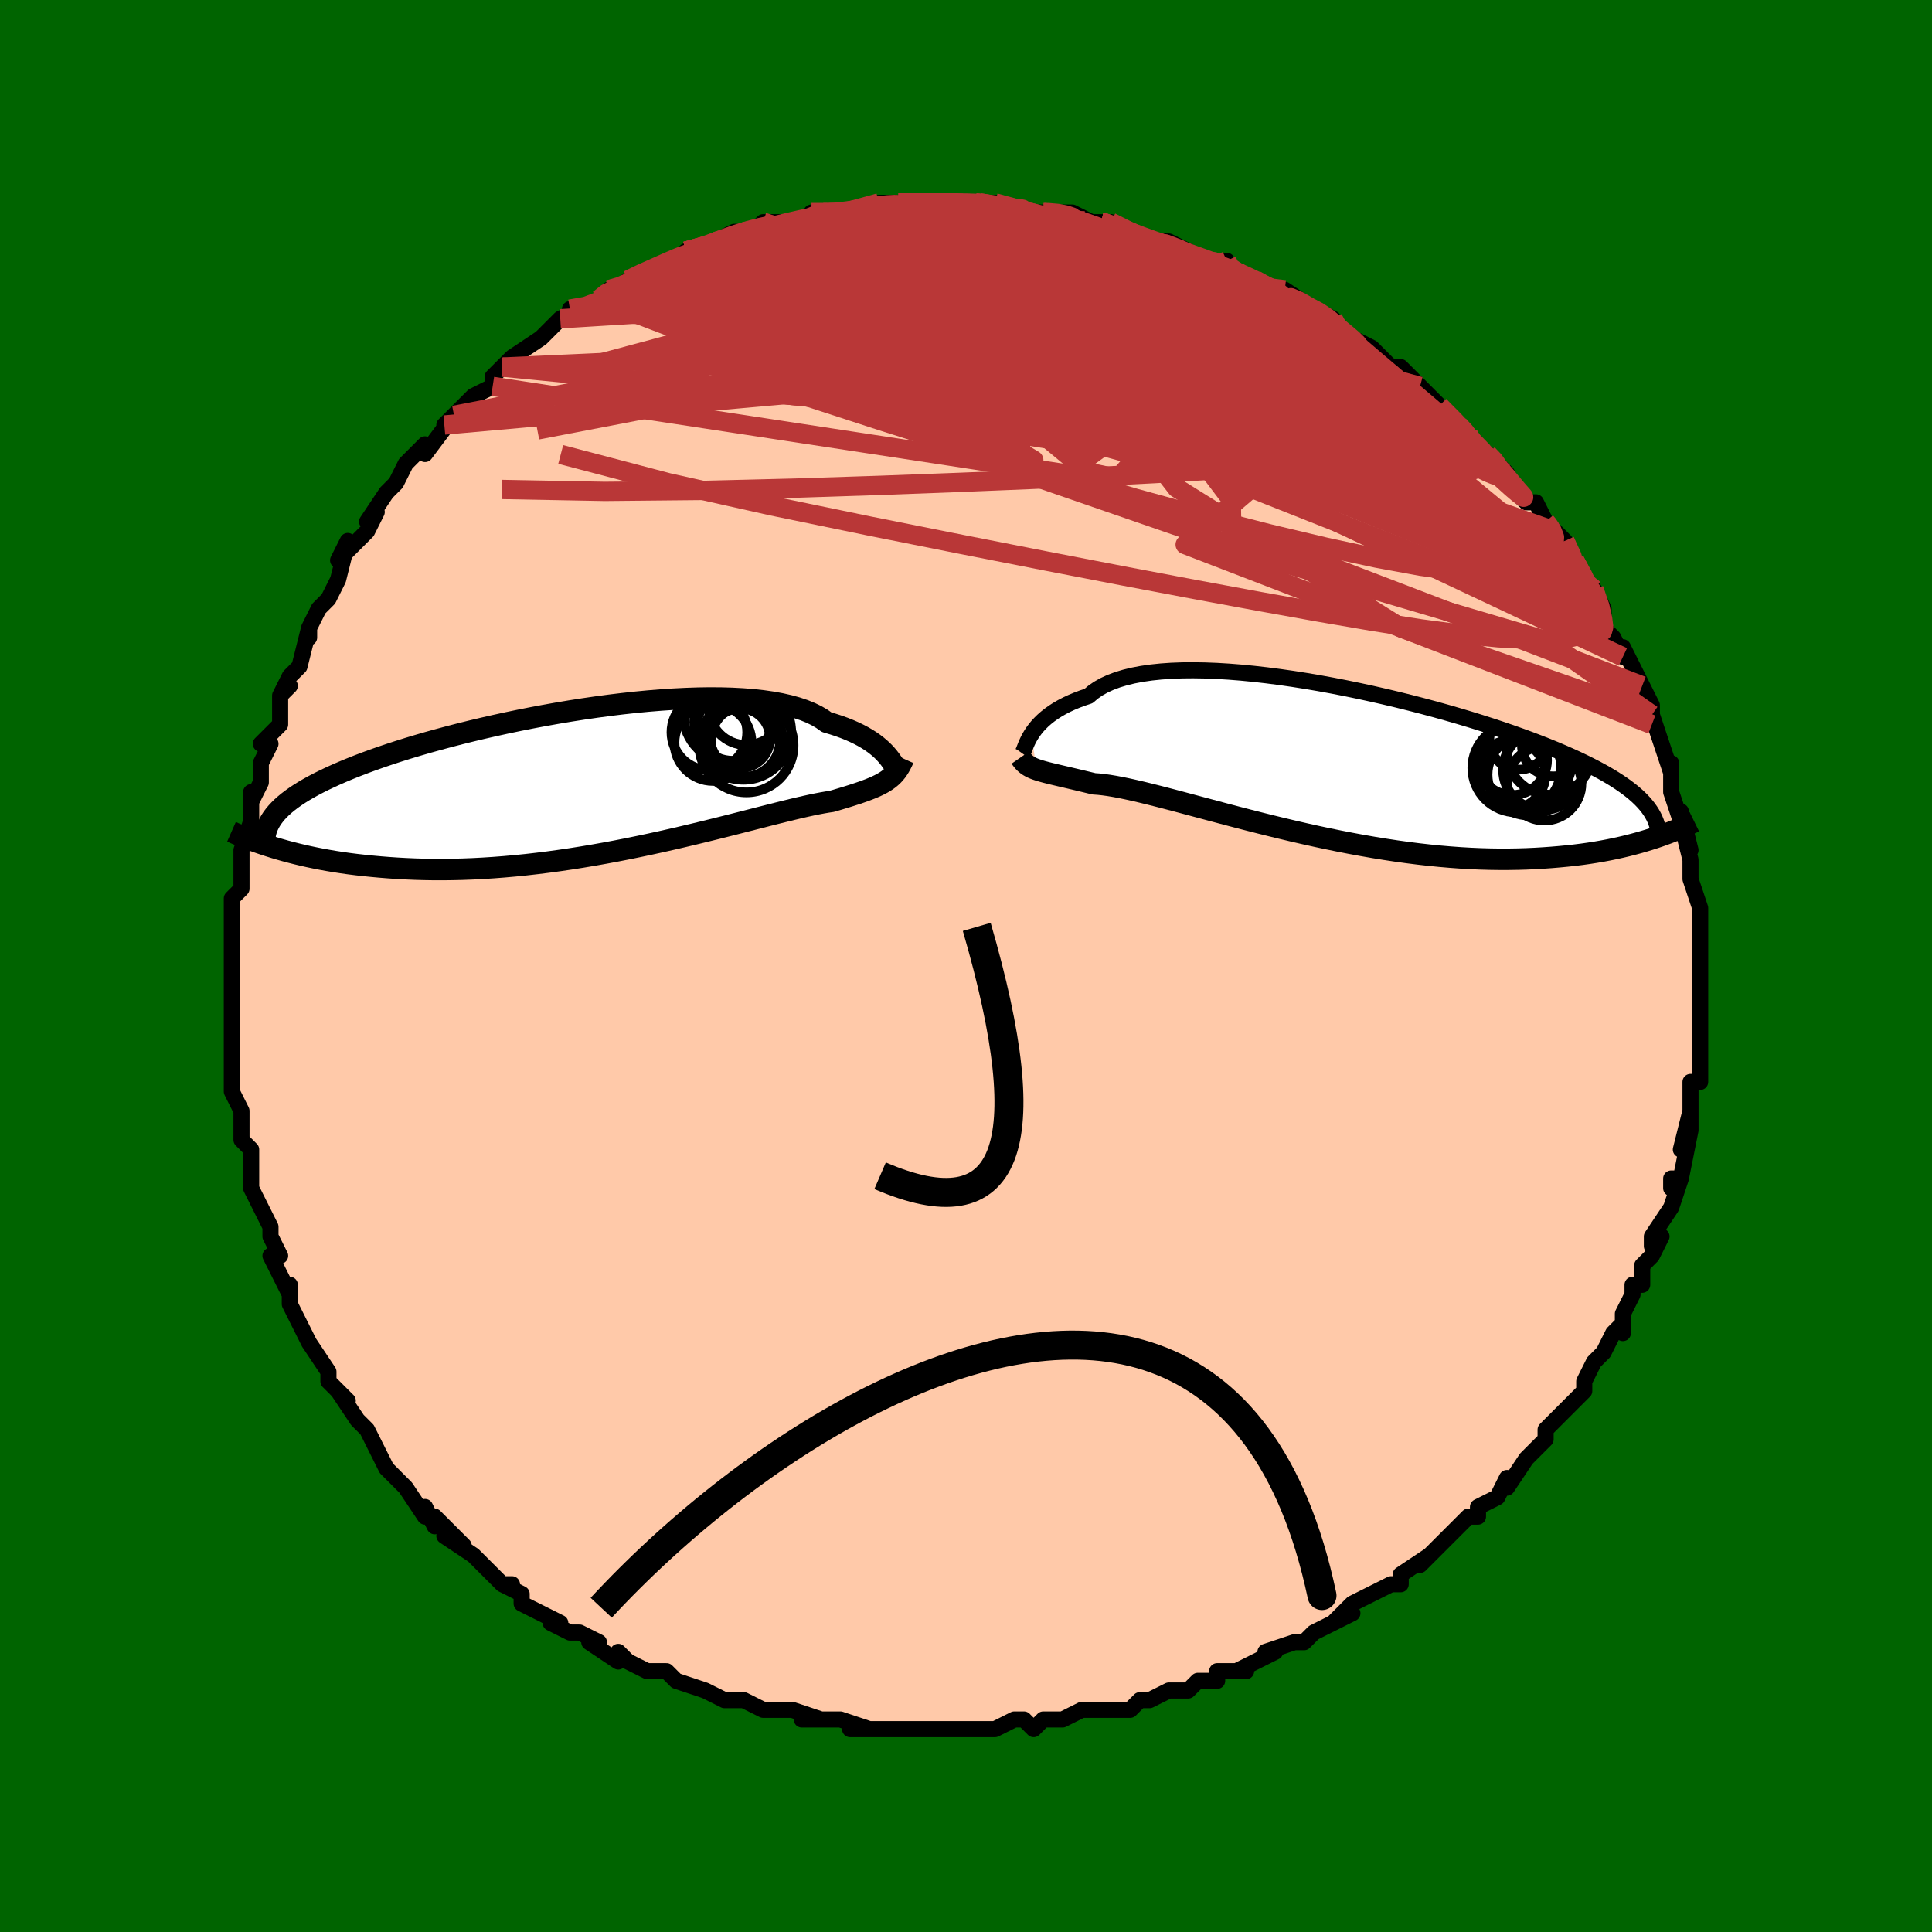 <svg viewBox="-100 -100 200 200" xmlns="http://www.w3.org/2000/svg" width="400" height="400" id="face-svg"><defs><clipPath id="leftEyeClipPath"><polyline points="30.349,-2.715,30.143,-2.939,29.912,-3.17,29.653,-3.406,29.367,-3.645,29.052,-3.886,28.706,-4.127,28.33,-4.366,27.923,-4.603,27.484,-4.835,27.013,-5.062,26.509,-5.283,25.973,-5.497,25.404,-5.702,24.802,-5.898,24.169,-6.085,23.678,-6.432,23.125,-6.756,22.508,-7.055,21.83,-7.33,21.09,-7.578,20.29,-7.799,19.433,-7.993,18.52,-8.159,17.554,-8.298,16.537,-8.41,15.474,-8.495,14.367,-8.553,13.219,-8.586,12.034,-8.593,10.816,-8.575,9.568,-8.533,8.295,-8.469,6.999,-8.382,5.685,-8.274,4.357,-8.147,3.018,-8,1.672,-7.836,0.323,-7.655,-1.026,-7.459,-2.371,-7.248,-3.708,-7.024,-5.035,-6.788,-6.348,-6.541,-7.645,-6.284,-8.922,-6.018,-10.177,-5.744,-11.407,-5.464,-12.611,-5.178,-13.786,-4.887,-14.93,-4.591,-16.042,-4.293,-17.121,-3.993,-18.164,-3.69,-19.171,-3.387,-20.141,-3.083,-21.074,-2.779,-21.97,-2.476,-22.828,-2.174,-23.648,-1.873,-24.431,-1.573,-25.178,-1.276,-25.889,-0.98,-26.566,-0.687,-27.209,-0.395,-27.82,-0.106,-28.4,0.182,-28.949,0.469,-29.465,0.755,-29.951,1.039,-30.405,1.321,-30.83,1.603,-31.224,1.883,-31.59,2.162,-31.927,2.44,-32.235,2.716,-32.517,2.992,-32.772,3.266,-33,3.54,-33.204,3.813,-32.989,6.912,-32.449,7.072,-31.892,7.229,-31.315,7.383,-30.72,7.534,-30.105,7.681,-29.471,7.824,-28.818,7.961,-28.145,8.094,-27.453,8.22,-26.741,8.34,-26.009,8.453,-25.258,8.559,-24.487,8.656,-23.696,8.745,-22.884,8.827,-22.05,8.903,-21.194,8.971,-20.315,9.031,-19.413,9.081,-18.488,9.121,-17.54,9.149,-16.57,9.165,-15.579,9.167,-14.566,9.156,-13.533,9.131,-12.48,9.091,-11.409,9.036,-10.32,8.966,-9.215,8.881,-8.095,8.781,-6.962,8.666,-5.818,8.535,-4.663,8.391,-3.5,8.232,-2.33,8.059,-1.157,7.874,0.02,7.676,1.196,7.467,2.371,7.248,3.541,7.019,4.705,6.782,5.86,6.538,7.005,6.287,8.136,6.032,9.251,5.774,10.348,5.514,11.425,5.253,12.478,4.994,13.507,4.737,14.509,4.484,15.481,4.236,16.422,3.996,17.329,3.763,18.201,3.541,19.037,3.33,19.833,3.132,20.59,2.947,21.305,2.777,21.979,2.623,22.609,2.485,23.195,2.365,23.738,2.262,24.237,2.176,24.692,2.109,25.231,1.951,25.747,1.797,26.239,1.647,26.708,1.5,27.154,1.356,27.577,1.214,27.977,1.075,28.355,0.936,28.71,0.798,29.045,0.659,29.358,0.519,29.652,0.377,29.926,0.231,30.182,0.081,30.42,-0.075"></polyline></clipPath><clipPath id="rightEyeClipPath"><polyline points="-31.015,-2.872,-30.829,-3.153,-30.618,-3.439,-30.38,-3.729,-30.113,-4.019,-29.818,-4.31,-29.492,-4.597,-29.134,-4.881,-28.745,-5.16,-28.323,-5.432,-27.867,-5.695,-27.379,-5.95,-26.857,-6.194,-26.301,-6.426,-25.711,-6.647,-25.088,-6.854,-24.623,-7.251,-24.093,-7.618,-23.496,-7.955,-22.835,-8.26,-22.109,-8.532,-21.321,-8.771,-20.473,-8.977,-19.566,-9.149,-18.604,-9.288,-17.588,-9.394,-16.524,-9.468,-15.412,-9.51,-14.258,-9.521,-13.065,-9.502,-11.836,-9.455,-10.576,-9.379,-9.288,-9.277,-7.977,-9.149,-6.646,-8.997,-5.299,-8.823,-3.94,-8.628,-2.573,-8.412,-1.202,-8.179,0.169,-7.928,1.537,-7.662,2.899,-7.381,4.25,-7.088,5.587,-6.784,6.908,-6.47,8.21,-6.147,9.49,-5.816,10.745,-5.48,11.973,-5.138,13.172,-4.792,14.34,-4.444,15.474,-4.093,16.575,-3.741,17.64,-3.388,18.669,-3.036,19.66,-2.685,20.613,-2.336,21.528,-1.988,22.404,-1.643,23.243,-1.301,24.043,-0.961,24.807,-0.625,25.534,-0.292,26.226,0.038,26.885,0.366,27.511,0.69,28.105,1.012,28.667,1.332,29.197,1.65,29.695,1.966,30.163,2.279,30.599,2.591,31.005,2.9,31.382,3.208,31.73,3.514,32.049,3.819,32.341,4.122,32.606,4.424,32.845,4.725,33.058,5.025,33.409,7.866,32.895,8.03,32.363,8.191,31.812,8.349,31.242,8.503,30.653,8.653,30.045,8.797,29.416,8.936,28.768,9.069,28.1,9.195,27.411,9.314,26.703,9.425,25.974,9.528,25.224,9.621,24.454,9.705,23.663,9.781,22.848,9.85,22.011,9.91,21.15,9.961,20.265,10.001,19.357,10.029,18.424,10.044,17.467,10.046,16.488,10.032,15.485,10.004,14.46,9.959,13.414,9.899,12.348,9.821,11.262,9.728,10.157,9.617,9.036,9.49,7.9,9.346,6.749,9.186,5.587,9.01,4.414,8.819,3.232,8.613,2.044,8.393,0.852,8.161,-0.343,7.917,-1.537,7.662,-2.729,7.397,-3.917,7.124,-5.097,6.844,-6.268,6.559,-7.427,6.27,-8.571,5.979,-9.698,5.687,-10.805,5.396,-11.891,5.108,-12.951,4.825,-13.985,4.548,-14.99,4.279,-15.963,4.02,-16.902,3.773,-17.806,3.539,-18.671,3.321,-19.498,3.118,-20.283,2.934,-21.026,2.769,-21.725,2.624,-22.38,2.501,-22.989,2.4,-23.552,2.322,-24.07,2.266,-24.541,2.234,-25.101,2.097,-25.636,1.968,-26.147,1.845,-26.633,1.73,-27.095,1.621,-27.533,1.519,-27.947,1.422,-28.338,1.33,-28.705,1.243,-29.05,1.16,-29.372,1.079,-29.673,1,-29.954,0.922,-30.215,0.844,-30.457,0.764"></polyline></clipPath><filter id="fuzzy"><feTurbulence id="turbulence" baseFrequency="0.05" numOctaves="3" type="noise" result="noise"></feTurbulence><feDisplacementMap in="SourceGraphic" in2="noise" scale="2"></feDisplacementMap></filter><linearGradient id="rainbowGradient" x1="0%" y1="0%" x2="100%" y2="0%"><stop offset="0%" style="stop-color: rgb(220, 208, 186);  stop-opacity: 1"></stop><stop offset="50%" style="stop-color: rgb(255, 105, 180);  stop-opacity: 1"></stop><stop offset="100%" style="stop-color: rgb(0, 0, 0);  stop-opacity: 1"></stop></linearGradient></defs><title>That&#39;s an ugly face</title><desc>CREATED BY XUAN TANG, MORE INFO AT TXSTC55.GITHUB.IO</desc><rect x="-100" y="-100" width="100%" height="100%" opacity="1" fill="rgb(0, 100, 0)"></rect><polyline id="faceContour" points="76,0,76,1,76,1,76,3,76,5,76,5,76,8,76,8,76,10,76,10,76,12,75,12,75,15,75,17,75,15,74,19,75,17,74,22,73,22,73,23,74,22,73,25,73,25,71,28,71,29,72,28,71,30,70,31,70,33,69,33,69,34,68,36,68,38,68,37,67,38,66,40,65,41,64,43,64,43,64,44,62,46,62,46,61,47,60,48,60,49,59,50,58,51,58,51,56,54,56,53,55,55,53,56,53,57,52,57,52,57,50,59,50,59,50,59,47,62,48,61,45,63,45,64,44,64,44,64,42,65,40,66,38,68,40,67,38,68,36,69,36,69,35,70,34,70,31,71,32,71,30,72,28,73,29,73,26,73,26,74,24,74,24,74,23,75,21,75,19,76,18,76,17,77,15,77,14,77,13,77,12,77,10,78,10,78,8,78,7,79,6,78,5,78,3,79,2,79,2,79,0,79,-3,79,-3,79,-4,79,-5,79,-6,79,-8,79,-8,79,-8,79,-12,79,-10,79,-13,78,-17,78,-15,78,-18,77,-18,77,-20,77,-20,77,-21,77,-23,76,-25,76,-25,76,-27,75,-27,75,-30,74,-30,74,-31,73,-33,73,-33,73,-35,72,-36,71,-36,72,-39,70,-38,70,-40,69,-41,69,-43,68,-42,68,-42,68,-46,66,-46,65,-48,64,-47,64,-48,64,-50,62,-50,62,-51,61,-54,59,-52,60,-55,57,-55,58,-56,56,-56,57,-58,54,-59,53,-60,52,-60,52,-60,52,-61,50,-62,48,-63,47,-63,47,-63,47,-65,44,-64,45,-65,44,-66,43,-66,42,-68,39,-69,37,-69,37,-70,35,-70,34,-70,33,-70,34,-72,30,-71,30,-71,30,-72,28,-72,27,-73,25,-73,25,-74,23,-74,22,-74,21,-74,19,-74,19,-75,18,-75,17,-75,15,-76,13,-76,10,-76,9,-76,9,-76,7,-76,6,-76,6,-76,6,-76,4,-76,1,-76,-1,-76,0,-76,-4,-76,-5,-76,-5,-76,-6,-76,-7,-75,-8,-75,-12,-75,-11,-75,-12,-74,-15,-74,-15,-74,-18,-74,-17,-73,-19,-73,-21,-72,-23,-73,-23,-71,-25,-71,-27,-71,-28,-70,-29,-71,-28,-70,-30,-69,-31,-69,-31,-68,-35,-68,-34,-68,-35,-67,-37,-66,-38,-65,-40,-65,-40,-64,-44,-65,-42,-62,-45,-62,-45,-61,-47,-62,-46,-60,-49,-59,-50,-59,-50,-59,-50,-58,-52,-57,-53,-56,-54,-56,-53,-53,-57,-54,-56,-53,-57,-52,-58,-51,-59,-49,-60,-49,-61,-48,-62,-47,-63,-47,-63,-44,-65,-44,-65,-43,-66,-42,-67,-40,-68,-41,-68,-39,-68,-38,-69,-38,-69,-37,-70,-37,-70,-36,-70,-35,-71,-33,-72,-33,-72,-30,-73,-29,-74,-29,-74,-25,-75,-26,-75,-26,-75,-24,-76,-23,-76,-22,-76,-21,-77,-19,-77,-19,-77,-17,-77,-15,-78,-16,-78,-14,-78,-12,-78,-13,-78,-12,-78,-8,-79,-9,-79,-8,-79,-7,-79,-4,-79,-4,-79,-4,-79,-1,-79,1,-79,2,-79,1,-79,2,-79,3,-79,7,-78,6,-78,8,-78,8,-78,10,-78,11,-78,13,-77,14,-77,14,-77,15,-77,17,-76,19,-75,19,-75,21,-75,23,-74,22,-74,24,-73,25,-73,26,-73,27,-73,27,-72,28,-72,30,-71,32,-70,33,-69,33,-70,36,-68,34,-69,38,-67,38,-67,37,-67,40,-65,40,-65,42,-64,43,-63,44,-62,45,-62,45,-62,47,-60,47,-60,49,-58,49,-58,51,-56,52,-55,52,-55,52,-54,54,-53,55,-52,55,-52,56,-51,57,-49,57,-49,58,-48,59,-48,60,-46,60,-46,61,-45,62,-44,63,-42,64,-40,63,-42,64,-40,65,-39,66,-37,66,-35,67,-34,68,-32,68,-33,69,-31,70,-29,70,-29,71,-27,71,-26,71,-25,71,-26,72,-23,72,-23,73,-20,73,-21,73,-19,73,-18,74,-15,74,-16,75,-12,74,-15,75,-11,75,-10,75,-10,75,-9,75,-9,76,-6,76,-5,76,-4,76,-2,76,-1,76,0,76,1" fill="#ffc9a9" stroke="black" stroke-width="1.667" stroke-linejoin="round" filter="url(#fuzzy)"></polyline><g transform="translate(37.776 -21.093)"><polyline id="rightCountour" points="-31.015,-2.872,-30.829,-3.153,-30.618,-3.439,-30.38,-3.729,-30.113,-4.019,-29.818,-4.31,-29.492,-4.597,-29.134,-4.881,-28.745,-5.16,-28.323,-5.432,-27.867,-5.695,-27.379,-5.95,-26.857,-6.194,-26.301,-6.426,-25.711,-6.647,-25.088,-6.854,-24.623,-7.251,-24.093,-7.618,-23.496,-7.955,-22.835,-8.26,-22.109,-8.532,-21.321,-8.771,-20.473,-8.977,-19.566,-9.149,-18.604,-9.288,-17.588,-9.394,-16.524,-9.468,-15.412,-9.51,-14.258,-9.521,-13.065,-9.502,-11.836,-9.455,-10.576,-9.379,-9.288,-9.277,-7.977,-9.149,-6.646,-8.997,-5.299,-8.823,-3.94,-8.628,-2.573,-8.412,-1.202,-8.179,0.169,-7.928,1.537,-7.662,2.899,-7.381,4.25,-7.088,5.587,-6.784,6.908,-6.47,8.21,-6.147,9.49,-5.816,10.745,-5.48,11.973,-5.138,13.172,-4.792,14.34,-4.444,15.474,-4.093,16.575,-3.741,17.64,-3.388,18.669,-3.036,19.66,-2.685,20.613,-2.336,21.528,-1.988,22.404,-1.643,23.243,-1.301,24.043,-0.961,24.807,-0.625,25.534,-0.292,26.226,0.038,26.885,0.366,27.511,0.69,28.105,1.012,28.667,1.332,29.197,1.65,29.695,1.966,30.163,2.279,30.599,2.591,31.005,2.9,31.382,3.208,31.73,3.514,32.049,3.819,32.341,4.122,32.606,4.424,32.845,4.725,33.058,5.025,33.409,7.866,32.895,8.03,32.363,8.191,31.812,8.349,31.242,8.503,30.653,8.653,30.045,8.797,29.416,8.936,28.768,9.069,28.1,9.195,27.411,9.314,26.703,9.425,25.974,9.528,25.224,9.621,24.454,9.705,23.663,9.781,22.848,9.85,22.011,9.91,21.15,9.961,20.265,10.001,19.357,10.029,18.424,10.044,17.467,10.046,16.488,10.032,15.485,10.004,14.46,9.959,13.414,9.899,12.348,9.821,11.262,9.728,10.157,9.617,9.036,9.49,7.9,9.346,6.749,9.186,5.587,9.01,4.414,8.819,3.232,8.613,2.044,8.393,0.852,8.161,-0.343,7.917,-1.537,7.662,-2.729,7.397,-3.917,7.124,-5.097,6.844,-6.268,6.559,-7.427,6.27,-8.571,5.979,-9.698,5.687,-10.805,5.396,-11.891,5.108,-12.951,4.825,-13.985,4.548,-14.99,4.279,-15.963,4.02,-16.902,3.773,-17.806,3.539,-18.671,3.321,-19.498,3.118,-20.283,2.934,-21.026,2.769,-21.725,2.624,-22.38,2.501,-22.989,2.4,-23.552,2.322,-24.07,2.266,-24.541,2.234,-25.101,2.097,-25.636,1.968,-26.147,1.845,-26.633,1.73,-27.095,1.621,-27.533,1.519,-27.947,1.422,-28.338,1.33,-28.705,1.243,-29.05,1.16,-29.372,1.079,-29.673,1,-29.954,0.922,-30.215,0.844,-30.457,0.764" fill="white" stroke="white" stroke-width="0" stroke-linejoin="round" filter="url(#fuzzy)"></polyline></g><g transform="translate(-38.591 -19.151)"><polyline id="leftCountour" points="30.349,-2.715,30.143,-2.939,29.912,-3.17,29.653,-3.406,29.367,-3.645,29.052,-3.886,28.706,-4.127,28.33,-4.366,27.923,-4.603,27.484,-4.835,27.013,-5.062,26.509,-5.283,25.973,-5.497,25.404,-5.702,24.802,-5.898,24.169,-6.085,23.678,-6.432,23.125,-6.756,22.508,-7.055,21.83,-7.33,21.09,-7.578,20.29,-7.799,19.433,-7.993,18.52,-8.159,17.554,-8.298,16.537,-8.41,15.474,-8.495,14.367,-8.553,13.219,-8.586,12.034,-8.593,10.816,-8.575,9.568,-8.533,8.295,-8.469,6.999,-8.382,5.685,-8.274,4.357,-8.147,3.018,-8,1.672,-7.836,0.323,-7.655,-1.026,-7.459,-2.371,-7.248,-3.708,-7.024,-5.035,-6.788,-6.348,-6.541,-7.645,-6.284,-8.922,-6.018,-10.177,-5.744,-11.407,-5.464,-12.611,-5.178,-13.786,-4.887,-14.93,-4.591,-16.042,-4.293,-17.121,-3.993,-18.164,-3.69,-19.171,-3.387,-20.141,-3.083,-21.074,-2.779,-21.97,-2.476,-22.828,-2.174,-23.648,-1.873,-24.431,-1.573,-25.178,-1.276,-25.889,-0.98,-26.566,-0.687,-27.209,-0.395,-27.82,-0.106,-28.4,0.182,-28.949,0.469,-29.465,0.755,-29.951,1.039,-30.405,1.321,-30.83,1.603,-31.224,1.883,-31.59,2.162,-31.927,2.44,-32.235,2.716,-32.517,2.992,-32.772,3.266,-33,3.54,-33.204,3.813,-32.989,6.912,-32.449,7.072,-31.892,7.229,-31.315,7.383,-30.72,7.534,-30.105,7.681,-29.471,7.824,-28.818,7.961,-28.145,8.094,-27.453,8.22,-26.741,8.34,-26.009,8.453,-25.258,8.559,-24.487,8.656,-23.696,8.745,-22.884,8.827,-22.05,8.903,-21.194,8.971,-20.315,9.031,-19.413,9.081,-18.488,9.121,-17.54,9.149,-16.57,9.165,-15.579,9.167,-14.566,9.156,-13.533,9.131,-12.48,9.091,-11.409,9.036,-10.32,8.966,-9.215,8.881,-8.095,8.781,-6.962,8.666,-5.818,8.535,-4.663,8.391,-3.5,8.232,-2.33,8.059,-1.157,7.874,0.02,7.676,1.196,7.467,2.371,7.248,3.541,7.019,4.705,6.782,5.86,6.538,7.005,6.287,8.136,6.032,9.251,5.774,10.348,5.514,11.425,5.253,12.478,4.994,13.507,4.737,14.509,4.484,15.481,4.236,16.422,3.996,17.329,3.763,18.201,3.541,19.037,3.33,19.833,3.132,20.59,2.947,21.305,2.777,21.979,2.623,22.609,2.485,23.195,2.365,23.738,2.262,24.237,2.176,24.692,2.109,25.231,1.951,25.747,1.797,26.239,1.647,26.708,1.5,27.154,1.356,27.577,1.214,27.977,1.075,28.355,0.936,28.71,0.798,29.045,0.659,29.358,0.519,29.652,0.377,29.926,0.231,30.182,0.081,30.42,-0.075" fill="white" stroke="white" stroke-width="0" stroke-linejoin="round" filter="url(#fuzzy)"></polyline></g><g transform="translate(37.776 -21.093)"><polyline id="rightUpper" points="-31.953,-0.921,-31.895,-1.002,-31.838,-1.117,-31.777,-1.263,-31.709,-1.435,-31.633,-1.632,-31.544,-1.85,-31.44,-2.085,-31.319,-2.336,-31.178,-2.599,-31.015,-2.872,-30.829,-3.153,-30.618,-3.439,-30.38,-3.729,-30.113,-4.019,-29.818,-4.31,-29.492,-4.597,-29.134,-4.881,-28.745,-5.16,-28.323,-5.432,-27.867,-5.695,-27.379,-5.95,-26.857,-6.194,-26.301,-6.426,-25.711,-6.647,-25.088,-6.854,-24.623,-7.251,-24.093,-7.618,-23.496,-7.955,-22.835,-8.26,-22.109,-8.532,-21.321,-8.771,-20.473,-8.977,-19.566,-9.149,-18.604,-9.288,-17.588,-9.394,-16.524,-9.468,-15.412,-9.51,-14.258,-9.521,-13.065,-9.502,-11.836,-9.455,-10.576,-9.379,-9.288,-9.277,-7.977,-9.149,-6.646,-8.997,-5.299,-8.823,-3.94,-8.628,-2.573,-8.412,-1.202,-8.179,0.169,-7.928,1.537,-7.662,2.899,-7.381,4.25,-7.088,5.587,-6.784,6.908,-6.47,8.21,-6.147,9.49,-5.816,10.745,-5.48,11.973,-5.138,13.172,-4.792,14.34,-4.444,15.474,-4.093,16.575,-3.741,17.64,-3.388,18.669,-3.036,19.66,-2.685,20.613,-2.336,21.528,-1.988,22.404,-1.643,23.243,-1.301,24.043,-0.961,24.807,-0.625,25.534,-0.292,26.226,0.038,26.885,0.366,27.511,0.69,28.105,1.012,28.667,1.332,29.197,1.65,29.695,1.966,30.163,2.279,30.599,2.591,31.005,2.9,31.382,3.208,31.73,3.514,32.049,3.819,32.341,4.122,32.606,4.424,32.845,4.725,33.058,5.025,33.246,5.324,33.41,5.623,33.551,5.92,33.669,6.218,33.765,6.515,33.84,6.812,33.895,7.108,33.93,7.404,33.945,7.701,33.942,7.997" fill="none" stroke="black" stroke-width="1.667" stroke-linejoin="round" filter="url(#fuzzy)"></polyline><polyline id="rightLower" points="-32.142,-0.486,-32.009,-0.294,-31.873,-0.124,-31.733,0.029,-31.585,0.165,-31.429,0.288,-31.262,0.399,-31.082,0.5,-30.89,0.594,-30.682,0.681,-30.457,0.764,-30.215,0.844,-29.954,0.922,-29.673,1,-29.372,1.079,-29.05,1.16,-28.705,1.243,-28.338,1.33,-27.947,1.422,-27.533,1.519,-27.095,1.621,-26.633,1.73,-26.147,1.845,-25.636,1.968,-25.101,2.097,-24.541,2.234,-24.07,2.266,-23.552,2.322,-22.989,2.4,-22.38,2.501,-21.725,2.624,-21.026,2.769,-20.283,2.934,-19.498,3.118,-18.671,3.321,-17.806,3.539,-16.902,3.773,-15.963,4.02,-14.99,4.279,-13.985,4.548,-12.951,4.825,-11.891,5.108,-10.805,5.396,-9.698,5.687,-8.571,5.979,-7.427,6.27,-6.268,6.559,-5.097,6.844,-3.917,7.124,-2.729,7.397,-1.537,7.662,-0.343,7.917,0.852,8.161,2.044,8.393,3.232,8.613,4.414,8.819,5.587,9.01,6.749,9.186,7.9,9.346,9.036,9.49,10.157,9.617,11.262,9.728,12.348,9.821,13.414,9.899,14.46,9.959,15.485,10.004,16.488,10.032,17.467,10.046,18.424,10.044,19.357,10.029,20.265,10.001,21.15,9.961,22.011,9.91,22.848,9.85,23.663,9.781,24.454,9.705,25.224,9.621,25.974,9.528,26.703,9.425,27.411,9.314,28.1,9.195,28.768,9.069,29.416,8.936,30.045,8.797,30.653,8.653,31.242,8.503,31.812,8.349,32.363,8.191,32.895,8.03,33.409,7.866,33.905,7.7,34.384,7.531,34.845,7.362,35.289,7.191,35.716,7.019,36.128,6.847,36.524,6.674,36.904,6.502,37.27,6.33,37.621,6.158" fill="none" stroke="black" stroke-width="2.222" stroke-linejoin="round" filter="url(#fuzzy)"></polyline><!--[--><circle r="4.207" cx="20.42" cy="1.293" stroke="black" fill="none" stroke-width="1" filter="url(#fuzzy)" clip-path="url(#rightEyeClipPath)"></circle><circle r="4.147" cx="21.97" cy="0.799" stroke="black" fill="none" stroke-width="1" filter="url(#fuzzy)" clip-path="url(#rightEyeClipPath)"></circle><circle r="4.42" cx="22.65" cy="-1.057" stroke="black" fill="none" stroke-width="1" filter="url(#fuzzy)" clip-path="url(#rightEyeClipPath)"></circle><circle r="3.559" cx="18.645" cy="1.272" stroke="black" fill="none" stroke-width="1" filter="url(#fuzzy)" clip-path="url(#rightEyeClipPath)"></circle><circle r="3.84" cx="22.094" cy="2.192" stroke="black" fill="none" stroke-width="1" filter="url(#fuzzy)" clip-path="url(#rightEyeClipPath)"></circle><circle r="4.695" cx="20.278" cy="-0.23" stroke="black" fill="none" stroke-width="1" filter="url(#fuzzy)" clip-path="url(#rightEyeClipPath)"></circle><circle r="3.243" cx="23.013" cy="-1.783" stroke="black" fill="none" stroke-width="1" filter="url(#fuzzy)" clip-path="url(#rightEyeClipPath)"></circle><circle r="4.598" cx="19.236" cy="0.594" stroke="black" fill="none" stroke-width="1" filter="url(#fuzzy)" clip-path="url(#rightEyeClipPath)"></circle><circle r="3.608" cx="18.766" cy="-0.21" stroke="black" fill="none" stroke-width="1" filter="url(#fuzzy)" clip-path="url(#rightEyeClipPath)"></circle><circle r="3.058" cx="19.458" cy="-2.293" stroke="black" fill="none" stroke-width="1" filter="url(#fuzzy)" clip-path="url(#rightEyeClipPath)"></circle><!--]--></g><g transform="translate(-38.591 -19.151)"><polyline id="leftUpper" points="31.444,-1.343,31.377,-1.371,31.309,-1.43,31.235,-1.519,31.153,-1.633,31.061,-1.771,30.955,-1.929,30.833,-2.104,30.692,-2.296,30.532,-2.5,30.349,-2.715,30.143,-2.939,29.912,-3.17,29.653,-3.406,29.367,-3.645,29.052,-3.886,28.706,-4.127,28.33,-4.366,27.923,-4.603,27.484,-4.835,27.013,-5.062,26.509,-5.283,25.973,-5.497,25.404,-5.702,24.802,-5.898,24.169,-6.085,23.678,-6.432,23.125,-6.756,22.508,-7.055,21.83,-7.33,21.09,-7.578,20.29,-7.799,19.433,-7.993,18.52,-8.159,17.554,-8.298,16.537,-8.41,15.474,-8.495,14.367,-8.553,13.219,-8.586,12.034,-8.593,10.816,-8.575,9.568,-8.533,8.295,-8.469,6.999,-8.382,5.685,-8.274,4.357,-8.147,3.018,-8,1.672,-7.836,0.323,-7.655,-1.026,-7.459,-2.371,-7.248,-3.708,-7.024,-5.035,-6.788,-6.348,-6.541,-7.645,-6.284,-8.922,-6.018,-10.177,-5.744,-11.407,-5.464,-12.611,-5.178,-13.786,-4.887,-14.93,-4.591,-16.042,-4.293,-17.121,-3.993,-18.164,-3.69,-19.171,-3.387,-20.141,-3.083,-21.074,-2.779,-21.97,-2.476,-22.828,-2.174,-23.648,-1.873,-24.431,-1.573,-25.178,-1.276,-25.889,-0.98,-26.566,-0.687,-27.209,-0.395,-27.82,-0.106,-28.4,0.182,-28.949,0.469,-29.465,0.755,-29.951,1.039,-30.405,1.321,-30.83,1.603,-31.224,1.883,-31.59,2.162,-31.927,2.44,-32.235,2.716,-32.517,2.992,-32.772,3.266,-33,3.54,-33.204,3.813,-33.382,4.085,-33.537,4.357,-33.669,4.628,-33.778,4.898,-33.865,5.168,-33.931,5.438,-33.977,5.707,-34.003,5.976,-34.009,6.245,-33.998,6.514" fill="none" stroke="black" stroke-width="2.222" stroke-linejoin="round" filter="url(#fuzzy)"></polyline><polyline id="leftLower" points="32.128,-2.315,31.989,-2.006,31.847,-1.722,31.701,-1.461,31.549,-1.219,31.39,-0.995,31.221,-0.787,31.041,-0.593,30.848,-0.41,30.642,-0.238,30.42,-0.075,30.182,0.081,29.926,0.231,29.652,0.377,29.358,0.519,29.045,0.659,28.71,0.798,28.355,0.936,27.977,1.075,27.577,1.214,27.154,1.356,26.708,1.5,26.239,1.647,25.747,1.797,25.231,1.951,24.692,2.109,24.237,2.176,23.738,2.262,23.195,2.365,22.609,2.485,21.979,2.623,21.305,2.777,20.59,2.947,19.833,3.132,19.037,3.33,18.201,3.541,17.329,3.763,16.422,3.996,15.481,4.236,14.509,4.484,13.507,4.737,12.478,4.994,11.425,5.253,10.348,5.514,9.251,5.774,8.136,6.032,7.005,6.287,5.86,6.538,4.705,6.782,3.541,7.019,2.371,7.248,1.196,7.467,0.02,7.676,-1.157,7.874,-2.33,8.059,-3.5,8.232,-4.663,8.391,-5.818,8.535,-6.962,8.666,-8.095,8.781,-9.215,8.881,-10.32,8.966,-11.409,9.036,-12.48,9.091,-13.533,9.131,-14.566,9.156,-15.579,9.167,-16.57,9.165,-17.54,9.149,-18.488,9.121,-19.413,9.081,-20.315,9.031,-21.194,8.971,-22.05,8.903,-22.884,8.827,-23.696,8.745,-24.487,8.656,-25.258,8.559,-26.009,8.453,-26.741,8.34,-27.453,8.22,-28.145,8.094,-28.818,7.961,-29.471,7.824,-30.105,7.681,-30.72,7.534,-31.315,7.383,-31.892,7.229,-32.449,7.072,-32.989,6.912,-33.51,6.75,-34.014,6.587,-34.5,6.422,-34.969,6.257,-35.421,6.091,-35.857,5.924,-36.277,5.758,-36.681,5.591,-37.07,5.425,-37.444,5.26" fill="none" stroke="black" stroke-width="2.222" stroke-linejoin="round" filter="url(#fuzzy)"></polyline><!--[--><circle r="3.92" cx="12.021" cy="-5.044" stroke="black" fill="none" stroke-width="1" filter="url(#fuzzy)" clip-path="url(#leftEyeClipPath)"></circle><circle r="4.873" cx="15.866" cy="-3.694" stroke="black" fill="none" stroke-width="1" filter="url(#fuzzy)" clip-path="url(#leftEyeClipPath)"></circle><circle r="3.885" cx="15.469" cy="-4.267" stroke="black" fill="none" stroke-width="1" filter="url(#fuzzy)" clip-path="url(#leftEyeClipPath)"></circle><circle r="3.896" cx="15.857" cy="-7.625" stroke="black" fill="none" stroke-width="1" filter="url(#fuzzy)" clip-path="url(#leftEyeClipPath)"></circle><circle r="3.996" cx="14.448" cy="-6.091" stroke="black" fill="none" stroke-width="1" filter="url(#fuzzy)" clip-path="url(#leftEyeClipPath)"></circle><circle r="3.987" cx="12.398" cy="-3.99" stroke="black" fill="none" stroke-width="1" filter="url(#fuzzy)" clip-path="url(#leftEyeClipPath)"></circle><circle r="4.951" cx="14.295" cy="-6.878" stroke="black" fill="none" stroke-width="1" filter="url(#fuzzy)" clip-path="url(#leftEyeClipPath)"></circle><circle r="3.093" cx="15.211" cy="-4.424" stroke="black" fill="none" stroke-width="1" filter="url(#fuzzy)" clip-path="url(#leftEyeClipPath)"></circle><circle r="3.721" cx="15.903" cy="-4.179" stroke="black" fill="none" stroke-width="1" filter="url(#fuzzy)" clip-path="url(#leftEyeClipPath)"></circle><circle r="4.945" cx="15.55" cy="-5.074" stroke="black" fill="none" stroke-width="1" filter="url(#fuzzy)" clip-path="url(#leftEyeClipPath)"></circle><!--]--></g><g id="hairs"><!--[--><polyline points="-39,-68,-37.961,-68.591,-36.41,-68.789,-34.179,-68.754,-31.218,-68.552,-27.518,-68.232,-23.111,-67.819,-18.065,-67.302,-12.466,-66.66,-6.396,-65.875,0.067,-64.938,6.853,-63.852,13.898,-62.617,21.144,-61.236,28.55,-59.721,36.094,-58.131,43.797,-56.547" fill="none" stroke="rgb(185, 55, 55)" stroke-width="2" stroke-linejoin="round" filter="url(#fuzzy)"></polyline><polyline points="-35,-71,-33.556,-71.696,-32.305,-72.252,-31.104,-72.787,-30.076,-73.237,-29.316,-73.541,-28.886,-73.671,-28.821,-73.622,-29.117,-73.397,-29.762,-72.999,-30.769,-72.424,-32.194,-71.648,-34.129,-70.613,-36.693,-69.214,-40.001,-67.34" fill="none" stroke="rgb(185, 55, 55)" stroke-width="2" stroke-linejoin="round" filter="url(#fuzzy)"></polyline><polyline points="15,-77,16.701,-76.149,17.942,-75.575,18.81,-75.228,19.341,-75.001,19.496,-74.843,19.259,-74.76,18.625,-74.78,17.549,-74.921,15.936,-75.181,13.697,-75.538,10.817,-75.977,7.331,-76.502,3.181,-77.145,-1.906,-77.952" fill="none" stroke="rgb(185, 55, 55)" stroke-width="2" stroke-linejoin="round" filter="url(#fuzzy)"></polyline><polyline points="-39,-68,-38.02,-68.596,-36.65,-68.809,-34.709,-68.799,-32.137,-68.627,-28.915,-68.341,-25.068,-67.964,-20.66,-67.499,-15.773,-66.935,-10.49,-66.255,-4.886,-65.438,0.974,-64.461,7.038,-63.314,13.276,-62.003,19.689,-60.551,26.307,-59.003,33.149,-57.415,40.184,-55.828,47.393,-54.158" fill="none" stroke="rgb(185, 55, 55)" stroke-width="2" stroke-linejoin="round" filter="url(#fuzzy)"></polyline><polyline points="-29,-74,-26.627,-74.649,-25.47,-75.037,-24.369,-75.405,-23.047,-75.796,-21.558,-76.195,-20.018,-76.584,-18.518,-76.947,-17.124,-77.266,-15.896,-77.526,-14.904,-77.723,-14.204,-77.861,-13.824,-77.944,-13.776,-77.985,-14.105,-77.998,-14.775,-78" fill="none" stroke="rgb(185, 55, 55)" stroke-width="2" stroke-linejoin="round" filter="url(#fuzzy)"></polyline><polyline points="14,-77,14.304,-76.933,15.006,-76.64,15.716,-76.218,16.144,-75.813,16.151,-75.492,15.68,-75.255,14.69,-75.086,13.152,-74.98,11.045,-74.939,8.336,-74.968,4.968,-75.061,0.881,-75.206,-3.959,-75.378,-9.553,-75.545,-15.892,-75.689" fill="none" stroke="rgb(185, 55, 55)" stroke-width="2" stroke-linejoin="round" filter="url(#fuzzy)"></polyline><polyline points="14,-77,14.341,-76.922,15.141,-76.596,16.011,-76.132,16.688,-75.67,17.056,-75.266,17.068,-74.912,16.7,-74.589,15.947,-74.294,14.81,-74.031,13.285,-73.8,11.359,-73.585,9.01,-73.359,6.211,-73.093,2.931,-72.767,-0.874,-72.377,-5.261,-71.943,-10.291,-71.493,-16.003,-71.049,-22.396,-70.602,-29.437,-70.177" fill="none" stroke="rgb(185, 55, 55)" stroke-width="2" stroke-linejoin="round" filter="url(#fuzzy)"></polyline><polyline points="27,-73,27.323,-72.328,28.086,-71.824,28.892,-71.352,29.413,-70.982,29.477,-70.785,29.026,-70.778,28.037,-70.948,26.487,-71.284,24.352,-71.788,21.635,-72.467,18.358,-73.322,14.489,-74.363,9.804,-75.626,3.827,-77.163" fill="none" stroke="rgb(185, 55, 55)" stroke-width="2" stroke-linejoin="round" filter="url(#fuzzy)"></polyline><polyline points="-29,-74,-28.096,-74.243,-26.931,-74.599,-26.143,-74.887,-25.603,-75.097,-25.199,-75.222,-24.954,-75.237,-24.948,-75.12,-25.251,-74.852,-25.909,-74.422,-26.948,-73.828,-28.407,-73.065,-30.362,-72.113,-32.949,-70.93,-36.371,-69.499" fill="none" stroke="rgb(185, 55, 55)" stroke-width="2" stroke-linejoin="round" filter="url(#fuzzy)"></polyline><polyline points="51,-56,51.616,-55.323,51.978,-54.811,52.371,-54.305,52.751,-53.849,52.993,-53.495,53.015,-53.265,52.789,-53.178,52.317,-53.258,51.601,-53.527,50.635,-53.999,49.394,-54.678,47.848,-55.565,45.964,-56.671,43.713,-58.015,41.056,-59.623,37.935,-61.535,34.288,-63.812,30.063,-66.522,25.229,-69.699,19.803,-73.277" fill="none" stroke="rgb(185, 55, 55)" stroke-width="2" stroke-linejoin="round" filter="url(#fuzzy)"></polyline><polyline points="30,-71,31.393,-70.196,32.064,-69.726,32.286,-69.408,32.125,-69.125,31.565,-68.851,30.568,-68.592,29.103,-68.36,27.167,-68.162,24.763,-68.006,21.872,-67.909,18.437,-67.888,14.37,-67.957,9.58,-68.12,4.001,-68.363,-2.393,-68.66,-9.596,-68.99,-17.594,-69.346,-26.396,-69.702" fill="none" stroke="rgb(185, 55, 55)" stroke-width="2" stroke-linejoin="round" filter="url(#fuzzy)"></polyline><polyline points="7,-78,6.776,-77.979,7.083,-77.903,7.4,-77.742,7.555,-77.46,7.42,-77.054,6.884,-76.544,5.889,-75.943,4.423,-75.244,2.491,-74.425,0.08,-73.473,-2.861,-72.39,-6.399,-71.19,-10.6,-69.883,-15.502,-68.462,-21.104,-66.913,-27.377,-65.217,-34.312,-63.352,-42.021,-61.291" fill="none" stroke="rgb(185, 55, 55)" stroke-width="2" stroke-linejoin="round" filter="url(#fuzzy)"></polyline><polyline points="-29,-74,-26.698,-74.644,-25.749,-75.007,-24.963,-75.33,-24.069,-75.654,-23.11,-75.959,-22.18,-76.226,-21.351,-76.439,-20.673,-76.584,-20.187,-76.659,-19.937,-76.656,-19.978,-76.565,-20.371,-76.359,-21.172,-76.007,-22.426,-75.49,-24.156,-74.805,-26.36,-73.963,-29.033,-72.955,-32.241,-71.688" fill="none" stroke="rgb(185, 55, 55)" stroke-width="2" stroke-linejoin="round" filter="url(#fuzzy)"></polyline><polyline points="-7,-79,-5.089,-79,-4.004,-79,-2.961,-79,-1.908,-78.998,-1.047,-78.989,-0.522,-78.958,-0.335,-78.887,-0.42,-78.762,-0.742,-78.587,-1.34,-78.387,-2.307,-78.198,-3.732,-78.037,-5.668,-77.884,-8.147,-77.689,-11.242,-77.417,-14.996,-77.128" fill="none" stroke="rgb(185, 55, 55)" stroke-width="2" stroke-linejoin="round" filter="url(#fuzzy)"></polyline><polyline points="-41,-68,-39.344,-68.288,-37.963,-68.821,-36.597,-69.421,-35.078,-70.05,-33.309,-70.719,-31.264,-71.448,-28.985,-72.245,-26.561,-73.093,-24.094,-73.961,-21.671,-74.814,-19.366,-75.624,-17.254,-76.366,-15.396,-77.022,-13.805,-77.577,-12.445,-78.013,-11.452,-78.249" fill="none" stroke="rgb(185, 55, 55)" stroke-width="2" stroke-linejoin="round" filter="url(#fuzzy)"></polyline><polyline points="1,-79,2.008,-78.92,3.104,-78.642,3.872,-78.278,4.104,-77.914,3.814,-77.549,3.068,-77.142,1.896,-76.648,0.27,-76.049,-1.867,-75.348,-4.575,-74.555,-7.893,-73.673,-11.841,-72.695,-16.442,-71.622,-21.746,-70.469,-27.85,-69.23,-34.906,-67.802" fill="none" stroke="rgb(185, 55, 55)" stroke-width="2" stroke-linejoin="round" filter="url(#fuzzy)"></polyline><polyline points="54,-53,54.638,-52.335,55.004,-51.819,55.226,-51.315,55.27,-50.935,55.11,-50.763,54.721,-50.816,54.066,-51.08,53.105,-51.546,51.802,-52.221,50.125,-53.125,48.03,-54.296,45.457,-55.787,42.348,-57.662,38.67,-59.964,34.434,-62.69,29.695,-65.782,24.545,-69.175,19.043,-72.869" fill="none" stroke="rgb(185, 55, 55)" stroke-width="2" stroke-linejoin="round" filter="url(#fuzzy)"></polyline><polyline points="3,-79,5.482,-78.327,6.921,-77.943,8.309,-77.615,9.884,-77.234,11.652,-76.756,13.541,-76.183,15.476,-75.54,17.412,-74.852,19.345,-74.131,21.282,-73.381,23.218,-72.614,25.122,-71.846,26.946,-71.106,28.632,-70.422,30.132,-69.818,31.42,-69.316,32.497,-68.932,33.385,-68.67,34.106,-68.518,34.649,-68.45,34.943,-68.451,35.018,-68.475" fill="none" stroke="rgb(185, 55, 55)" stroke-width="2" stroke-linejoin="round" filter="url(#fuzzy)"></polyline><polyline points="-7,-79,-5.047,-78.996,-3.844,-78.988,-2.597,-78.978,-1.254,-78.963,0.009,-78.941,1.091,-78.905,2.007,-78.847,2.82,-78.764,3.563,-78.663,4.214,-78.557,4.714,-78.465,4.998,-78.398,5.015,-78.355,4.732,-78.328,4.126,-78.311,3.172,-78.302,1.836,-78.313,0.106,-78.352,-1.981,-78.41,-4.37,-78.447,-7.279,-78.379" fill="none" stroke="rgb(185, 55, 55)" stroke-width="2" stroke-linejoin="round" filter="url(#fuzzy)"></polyline><polyline points="1,-79,1.613,-78.899,2.415,-78.581,3.872,-78.024,5.889,-77.246,8.237,-76.304,10.757,-75.253,13.393,-74.125,16.142,-72.926,19.005,-71.647,21.961,-70.281,24.971,-68.83,27.998,-67.305,31.025,-65.719,34.05,-64.091,37.073,-62.449,40.074,-60.835,43.005,-59.29,45.808,-57.82,48.398,-56.403,50.578,-55.078" fill="none" stroke="rgb(185, 55, 55)" stroke-width="2" stroke-linejoin="round" filter="url(#fuzzy)"></polyline><polyline points="-29,-74,-27.978,-74.25,-26.523,-74.619,-25.194,-74.957,-23.824,-75.28,-22.292,-75.604,-20.594,-75.928,-18.776,-76.244,-16.891,-76.545,-14.988,-76.826,-13.113,-77.089,-11.308,-77.335,-9.604,-77.56,-8.026,-77.76,-6.592,-77.938,-5.318,-78.107,-4.216,-78.285,-3.28,-78.48,-2.487,-78.677,-1.823,-78.844,-1.343,-78.95,-1.256,-78.992,-1.968,-79" fill="none" stroke="rgb(185, 55, 55)" stroke-width="2" stroke-linejoin="round" filter="url(#fuzzy)"></polyline><polyline points="34,-69,36.453,-67.732,37.454,-67.061,38.139,-66.475,38.83,-65.881,39.513,-65.313,40.095,-64.818,40.492,-64.428,40.656,-64.159,40.568,-64.004,40.232,-63.946,39.651,-63.97,38.821,-64.077,37.719,-64.285,36.309,-64.622,34.553,-65.12,32.423,-65.803,29.907,-66.686,27,-67.781,23.681,-69.102,19.899,-70.669,15.615,-72.483,10.924,-74.504,6.184,-76.663" fill="none" stroke="rgb(185, 55, 55)" stroke-width="2" stroke-linejoin="round" filter="url(#fuzzy)"></polyline><polyline points="14,-77,14.447,-76.904,15.556,-76.534,16.934,-76.013,18.331,-75.489,19.644,-75.017,20.836,-74.595,21.894,-74.212,22.814,-73.871,23.594,-73.585,24.228,-73.36,24.705,-73.193,25.016,-73.074,25.15,-72.995,25.094,-72.959,24.827,-72.986,24.316,-73.101,23.522,-73.325,22.413,-73.67,20.958,-74.134,19.112,-74.717,16.822,-75.421,14.064,-76.23,10.944,-77.1" fill="none" stroke="rgb(185, 55, 55)" stroke-width="2" stroke-linejoin="round" filter="url(#fuzzy)"></polyline><polyline points="52,-55,52.576,-54.047,53.538,-53.165,54.418,-52.366,55.162,-51.599,55.803,-50.855,56.364,-50.169,56.85,-49.583,57.251,-49.119,57.548,-48.784,57.715,-48.582,57.723,-48.524,57.541,-48.634,57.135,-48.948,56.477,-49.509,55.545,-50.351,54.339,-51.482,52.872,-52.875,51.149,-54.498,49.135,-56.377,46.727,-58.649,43.772,-61.503" fill="none" stroke="rgb(185, 55, 55)" stroke-width="2" stroke-linejoin="round" filter="url(#fuzzy)"></polyline><polyline points="65,-39,65.494,-37.233,65.436,-35.872,64.963,-34.938,64.04,-34.354,62.628,-34.01,60.694,-33.835,58.2,-33.816,55.114,-33.973,51.41,-34.331,47.08,-34.901,42.131,-35.673,36.574,-36.625,30.418,-37.732,23.658,-38.983,16.273,-40.381,8.231,-41.936,-0.503,-43.652,-9.947,-45.536,-20.08,-47.626,-30.816,-50.025,-41.954,-52.955" fill="none" stroke="rgb(185, 55, 55)" stroke-width="2" stroke-linejoin="round" filter="url(#fuzzy)"></polyline><polyline points="63,-42,63.791,-40.464,64.187,-39.295,64.129,-38.404,63.634,-37.893,62.717,-37.848,61.362,-38.284,59.531,-39.167,57.183,-40.453,54.282,-42.13,50.793,-44.22,46.682,-46.772,41.912,-49.838,36.454,-53.451,30.322,-57.6,23.617,-62.233,16.515,-67.305,9.117,-72.846" fill="none" stroke="rgb(185, 55, 55)" stroke-width="2" stroke-linejoin="round" filter="url(#fuzzy)"></polyline><polyline points="-37,-70,-35.722,-70.294,-33.778,-70.856,-31.266,-71.435,-28.265,-71.969,-24.863,-72.456,-21.168,-72.888,-17.279,-73.259,-13.27,-73.565,-9.165,-73.808,-4.939,-73.989,-0.56,-74.106,3.954,-74.152,8.518,-74.139,13.056,-74.114,17.67,-74.123" fill="none" stroke="rgb(185, 55, 55)" stroke-width="2" stroke-linejoin="round" filter="url(#fuzzy)"></polyline><polyline points="62,-44,62.6,-42.452,62.426,-41.753,61.701,-41.457,60.567,-41.201,59.004,-40.915,56.932,-40.682,54.281,-40.629,51.01,-40.849,47.095,-41.381,42.522,-42.221,37.283,-43.347,31.373,-44.748,24.784,-46.435,17.502,-48.431,9.505,-50.754,0.766,-53.417,-8.726,-56.42,-18.943,-59.747,-29.874,-63.351" fill="none" stroke="rgb(185, 55, 55)" stroke-width="2" stroke-linejoin="round" filter="url(#fuzzy)"></polyline><polyline points="63,-42,63.853,-40.436,64.44,-39.185,64.71,-38.157,64.678,-37.461,64.355,-37.191,63.726,-37.367,62.756,-37.959,61.401,-38.941,59.611,-40.317,57.351,-42.12,54.61,-44.388,51.398,-47.146,47.732,-50.392,43.603,-54.103,38.977,-58.263,33.827,-62.917,28.277,-68.171" fill="none" stroke="rgb(185, 55, 55)" stroke-width="2" stroke-linejoin="round" filter="url(#fuzzy)"></polyline><polyline points="64,-40,64.777,-38.842,65.154,-37.637,65.19,-36.744,64.926,-36.308,64.351,-36.333,63.433,-36.762,62.132,-37.547,60.403,-38.687,58.203,-40.226,55.496,-42.223,52.253,-44.723,48.453,-47.746,44.081,-51.292,39.119,-55.364,33.538,-59.983,27.346,-65.175,20.702,-70.897" fill="none" stroke="rgb(185, 55, 55)" stroke-width="2" stroke-linejoin="round" filter="url(#fuzzy)"></polyline><polyline points="25,-73,25.646,-72.914,25.673,-72.58,25.236,-72.035,24.41,-71.323,23.113,-70.49,21.196,-69.585,18.536,-68.637,15.065,-67.642,10.755,-66.567,5.585,-65.379,-0.466,-64.064,-7.415,-62.627,-15.252,-61.079,-23.963,-59.409,-33.613,-57.553,-44.374,-55.49" fill="none" stroke="rgb(185, 55, 55)" stroke-width="2" stroke-linejoin="round" filter="url(#fuzzy)"></polyline><polyline points="34,-69,36.57,-67.609,37.953,-66.573,39.235,-65.423,40.755,-64.08,42.498,-62.587,44.358,-61.013,46.227,-59.432,48.021,-57.908,49.693,-56.474,51.235,-55.122,52.646,-53.832,53.911,-52.616,54.976,-51.521,55.788,-50.583,56.385,-49.781" fill="none" stroke="rgb(185, 55, 55)" stroke-width="2" stroke-linejoin="round" filter="url(#fuzzy)"></polyline><polyline points="-38,-69,-37.461,-69.17,-36.155,-69.33,-34.185,-69.365,-31.551,-69.323,-28.289,-69.229,-24.47,-69.066,-20.174,-68.804,-15.48,-68.424,-10.462,-67.911,-5.188,-67.262,0.287,-66.475,5.926,-65.56,11.721,-64.532,17.693,-63.412,23.87,-62.218,30.261,-60.964,36.793,-59.694,43.209,-58.573" fill="none" stroke="rgb(185, 55, 55)" stroke-width="2" stroke-linejoin="round" filter="url(#fuzzy)"></polyline><polyline points="65,-39,65.612,-37.25,65.904,-35.937,66.009,-35.098,65.887,-34.668,65.492,-34.549,64.781,-34.684,63.713,-35.074,62.25,-35.762,60.371,-36.791,58.073,-38.189,55.364,-39.956,52.25,-42.077,48.72,-44.538,44.748,-47.34,40.311,-50.501,35.396,-54.045,29.999,-57.998,24.086,-62.404,17.528,-67.349,10.093,-72.939" fill="none" stroke="rgb(185, 55, 55)" stroke-width="2" stroke-linejoin="round" filter="url(#fuzzy)"></polyline><polyline points="8,-78,8.71,-77.916,10.203,-77.61,12.003,-77.085,13.91,-76.413,15.867,-75.649,17.895,-74.808,20.02,-73.897,22.23,-72.937,24.475,-71.965,26.687,-71.018,28.804,-70.113,30.785,-69.254,32.599,-68.448,34.218,-67.723,35.608,-67.128,36.714,-66.7,37.468,-66.439,37.748,-66.387" fill="none" stroke="rgb(185, 55, 55)" stroke-width="2" stroke-linejoin="round" filter="url(#fuzzy)"></polyline><polyline points="-23,-76,-21.835,-76.224,-20.262,-76.514,-18.404,-76.702,-16.33,-76.824,-14.089,-76.919,-11.734,-76.985,-9.305,-77.003,-6.824,-76.971,-4.306,-76.912,-1.768,-76.857,0.755,-76.829,3.2,-76.83,5.485,-76.852,7.538,-76.897,9.328,-76.982,10.882,-77.099,12.324,-77.147" fill="none" stroke="rgb(185, 55, 55)" stroke-width="2" stroke-linejoin="round" filter="url(#fuzzy)"></polyline><polyline points="32,-70,32.609,-69.501,32.868,-69.178,32.762,-68.767,32.214,-68.283,31.166,-67.759,29.581,-67.209,27.455,-66.63,24.786,-66.019,21.55,-65.378,17.691,-64.721,13.14,-64.065,7.837,-63.421,1.754,-62.785,-5.104,-62.132,-12.723,-61.425,-21.122,-60.641,-30.393,-59.788,-40.691,-58.903" fill="none" stroke="rgb(185, 55, 55)" stroke-width="2" stroke-linejoin="round" filter="url(#fuzzy)"></polyline><polyline points="19,-75,20.614,-74.737,21.495,-74.295,21.912,-73.859,22.046,-73.475,21.912,-73.132,21.482,-72.787,20.75,-72.396,19.736,-71.935,18.449,-71.405,16.866,-70.826,14.932,-70.23,12.578,-69.64,9.748,-69.063,6.407,-68.488,2.536,-67.888,-1.88,-67.236,-6.859,-66.514,-12.415,-65.719,-18.558,-64.86,-25.283,-63.954,-32.574,-63.027,-40.436,-62.07" fill="none" stroke="rgb(185, 55, 55)" stroke-width="2" stroke-linejoin="round" filter="url(#fuzzy)"></polyline><polyline points="8,-78,8.525,-77.992,9.474,-77.909,10.363,-77.737,10.96,-77.536,11.179,-77.351,11.03,-77.175,10.537,-76.984,9.681,-76.772,8.394,-76.573,6.597,-76.437,4.218,-76.397,1.195,-76.448,-2.518,-76.553,-6.963,-76.664,-12.32,-76.757" fill="none" stroke="rgb(185, 55, 55)" stroke-width="2" stroke-linejoin="round" filter="url(#fuzzy)"></polyline><polyline points="52,-54,53.352,-53.159,53.819,-52.554,53.71,-52.051,53.17,-51.603,52.232,-51.251,50.886,-51.035,49.108,-50.958,46.867,-50.998,44.134,-51.134,40.887,-51.352,37.113,-51.661,32.801,-52.084,27.939,-52.66,22.52,-53.426,16.539,-54.393,9.991,-55.544,2.861,-56.852,-4.884,-58.321,-13.277,-59.989,-22.359,-61.88,-32.234,-63.922" fill="none" stroke="rgb(185, 55, 55)" stroke-width="2" stroke-linejoin="round" filter="url(#fuzzy)"></polyline><polyline points="33,-69,33.629,-69.184,34.484,-68.82,35.229,-68.386,35.814,-67.973,36.2,-67.608,36.38,-67.302,36.358,-67.076,36.109,-66.96,35.579,-66.993,34.707,-67.205,33.438,-67.614,31.728,-68.226,29.54,-69.033,26.845,-70.022,23.633,-71.184,19.921,-72.528,15.758,-74.081,11.274,-75.886" fill="none" stroke="rgb(185, 55, 55)" stroke-width="2" stroke-linejoin="round" filter="url(#fuzzy)"></polyline><polyline points="-30,-73,-28.938,-73.649,-27.333,-74.007,-25.426,-74.216,-23.357,-74.316,-21.071,-74.339,-18.501,-74.301,-15.639,-74.209,-12.523,-74.058,-9.208,-73.851,-5.747,-73.596,-2.193,-73.308,1.409,-73.003,5.028,-72.688,8.651,-72.36,12.273,-72.01,15.884,-71.637,19.458,-71.254,22.967,-70.881,26.387,-70.515,29.653,-70.062" fill="none" stroke="rgb(185, 55, 55)" stroke-width="2" stroke-linejoin="round" filter="url(#fuzzy)"></polyline><polyline points="49,-58,49.374,-57.456,49.71,-56.573,49.528,-55.794,48.814,-55.144,47.637,-54.568,46.011,-54.03,43.902,-53.518,41.267,-53.023,38.077,-52.544,34.315,-52.091,29.974,-51.676,25.051,-51.305,19.534,-50.973,13.405,-50.665,6.637,-50.364,-0.798,-50.06,-8.919,-49.755,-17.739,-49.467,-27.254,-49.231,-37.404,-49.132,-48.037,-49.331" fill="none" stroke="rgb(185, 55, 55)" stroke-width="2" stroke-linejoin="round" filter="url(#fuzzy)"></polyline><polyline points="-16,-78,-14.21,-77.994,-12.771,-78.01,-11.378,-78.095,-9.823,-78.248,-8.152,-78.422,-6.474,-78.569,-4.851,-78.662,-3.303,-78.701,-1.859,-78.702,-0.567,-78.691,0.509,-78.695,1.297,-78.735,1.732,-78.814,1.807,-78.907,1.655,-78.975,1.47,-78.998" fill="none" stroke="rgb(185, 55, 55)" stroke-width="2" stroke-linejoin="round" filter="url(#fuzzy)"></polyline><polyline points="-26,-75,-25.125,-75.117,-23.171,-75.113,-20.58,-74.838,-17.454,-74.31,-13.826,-73.555,-9.736,-72.594,-5.232,-71.451,-0.364,-70.14,4.82,-68.663,10.282,-67.013,15.997,-65.19,21.947,-63.213,28.128,-61.132,34.539,-59.021,41.157,-56.925,47.919,-54.726" fill="none" stroke="rgb(185, 55, 55)" stroke-width="2" stroke-linejoin="round" filter="url(#fuzzy)"></polyline><polyline points="-37,-70,-35.858,-70.334,-34.327,-70.998,-32.498,-71.732,-30.442,-72.475,-28.242,-73.217,-25.987,-73.94,-23.752,-74.62,-21.583,-75.242,-19.504,-75.802,-17.529,-76.31,-15.675,-76.776,-13.965,-77.207,-12.425,-77.607,-11.087,-77.97,-10.024,-78.289,-9.346,-78.556,-9.068,-78.783" fill="none" stroke="rgb(185, 55, 55)" stroke-width="2" stroke-linejoin="round" filter="url(#fuzzy)"></polyline><polyline points="19,-75,20.747,-74.717,22.033,-74.222,23.125,-73.717,24.21,-73.265,25.306,-72.867,26.378,-72.492,27.409,-72.104,28.404,-71.686,29.359,-71.248,30.24,-70.824,30.978,-70.464,31.503,-70.21,31.766,-70.085,31.754,-70.088,31.477,-70.2,30.937,-70.4,30.112,-70.683,28.972,-71.072,27.512,-71.614,25.78,-72.385,23.787,-73.46" fill="none" stroke="rgb(185, 55, 55)" stroke-width="2" stroke-linejoin="round" filter="url(#fuzzy)"></polyline><polyline points="-38,-69,-37.173,-69.66,-36.187,-70.106,-34.84,-70.633,-33.157,-71.289,-31.216,-72.03,-29.106,-72.805,-26.923,-73.575,-24.765,-74.311,-22.716,-74.992,-20.834,-75.606,-19.141,-76.154,-17.635,-76.644,-16.295,-77.08,-15.111,-77.456,-14.116,-77.749,-13.405,-77.927,-13.062,-77.975,-12.888,-77.95" fill="none" stroke="rgb(185, 55, 55)" stroke-width="2" stroke-linejoin="round" filter="url(#fuzzy)"></polyline><polyline points="-17,-77,-15.807,-77.627,-14.936,-77.875,-13.963,-77.989,-12.937,-78.086,-11.895,-78.217,-10.856,-78.383,-9.857,-78.556,-8.936,-78.701,-8.122,-78.795,-7.433,-78.833,-6.884,-78.822,-6.494,-78.776,-6.291,-78.704,-6.316,-78.608,-6.621,-78.482,-7.255,-78.318,-8.244,-78.108,-9.581,-77.848,-11.244,-77.535,-13.236,-77.169,-15.605,-76.76,-18.429,-76.326,-21.81,-75.832" fill="none" stroke="rgb(185, 55, 55)" stroke-width="2" stroke-linejoin="round" filter="url(#fuzzy)"></polyline><polyline points="62,-44,62.722,-42.445,62.916,-41.733,62.801,-41.427,62.519,-41.18,62.054,-40.933,61.329,-40.791,60.274,-40.896,58.848,-41.359,57.025,-42.231,54.789,-43.509,52.116,-45.169,48.971,-47.197,45.309,-49.606,41.089,-52.42,36.302,-55.661,30.979,-59.334,25.169,-63.431,18.875,-67.964,11.854,-73.045" fill="none" stroke="rgb(185, 55, 55)" stroke-width="2" stroke-linejoin="round" filter="url(#fuzzy)"></polyline><polyline points="49,-58,50.493,-56.496,51.361,-55.56,51.959,-54.872,52.496,-54.286,52.995,-53.777,53.397,-53.36,53.636,-53.053,53.672,-52.884,53.485,-52.891,53.063,-53.114,52.396,-53.579,51.475,-54.294,50.285,-55.258,48.798,-56.469,46.982,-57.933,44.799,-59.664,42.215,-61.688,39.203,-64.04,35.777,-66.759" fill="none" stroke="rgb(185, 55, 55)" stroke-width="2" stroke-linejoin="round" filter="url(#fuzzy)"></polyline><polyline points="-4,-79,-1.549,-78.993,0.148,-78.977,1.273,-78.946,2.162,-78.88,3.062,-78.765,4.013,-78.61,4.89,-78.456,5.534,-78.35,5.857,-78.316,5.862,-78.343,5.574,-78.397,4.935,-78.451,3.744,-78.507,1.736,-78.598,-1.113,-78.765" fill="none" stroke="rgb(185, 55, 55)" stroke-width="2" stroke-linejoin="round" filter="url(#fuzzy)"></polyline><polyline points="60,-46,60.241,-45.716,60.652,-45.089,60.92,-44.387,60.88,-43.848,60.483,-43.575,59.755,-43.537,58.728,-43.656,57.411,-43.893,55.784,-44.277,53.808,-44.885,51.446,-45.796,48.669,-47.06,45.465,-48.688,41.829,-50.662,37.746,-52.96,33.172,-55.58,28.029,-58.542,22.26,-61.876,15.895,-65.602,9.057,-69.716,1.709,-74.177" fill="none" stroke="rgb(185, 55, 55)" stroke-width="2" stroke-linejoin="round" filter="url(#fuzzy)"></polyline><polyline points="52,-55,52.486,-54.102,53.171,-53.386,53.583,-52.849,53.668,-52.434,53.453,-52.124,52.959,-51.948,52.194,-51.937,51.151,-52.1,49.812,-52.429,48.142,-52.909,46.107,-53.536,43.671,-54.317,40.808,-55.274,37.494,-56.44,33.712,-57.847,29.457,-59.502,24.733,-61.384,19.539,-63.456,13.846,-65.705,7.629,-68.175,0.954,-70.979,-6.073,-74.241" fill="none" stroke="rgb(185, 55, 55)" stroke-width="2" stroke-linejoin="round" filter="url(#fuzzy)"></polyline><polyline points="27,-73,27.123,-72.283,27.289,-71.628,27.109,-70.875,26.262,-70.078,24.581,-69.282,22.025,-68.475,18.597,-67.611,14.298,-66.643,9.094,-65.548,2.934,-64.315,-4.216,-62.948,-12.348,-61.465,-21.425,-59.902,-31.456,-58.273,-42.657,-56.355" fill="none" stroke="rgb(185, 55, 55)" stroke-width="2" stroke-linejoin="round" filter="url(#fuzzy)"></polyline><polyline points="27,-73,-1.866,-59.796,-0.328,-57.595,4.343,-59.022,12.085,-60.03,19.919,-60.563,23.97,-61.292,22.891,-62.285,17.995,-63.33,11.819,-64.384,6.667,-65.506,3.645,-66.547,2.334,-67.064,1.116,-66.627,-1.966,-65.256,-8.129,-63.609,-16.912,-62.637,-25.924,-62.854,-31.576,-63.763,-30.129,-64.107,-17.194,-62.768,14.031,-57.859,66,-37" fill="none" stroke="rgb(185, 55, 55)" stroke-width="2" stroke-linejoin="round" filter="url(#fuzzy)"></polyline><polyline points="47,-60,30.221,-64.539,18.824,-67.367,21.912,-66.095,30.283,-63.179,37.131,-60.66,40.897,-58.949,42.632,-57.599,43.267,-56.306,42.276,-55.421,38.014,-55.754,29.389,-57.859,17.671,-61.468,6.584,-65.735,-0.337,-70.019,-2.922,-73.935,-1.399,-76.326,17,-76" fill="none" stroke="rgb(185, 55, 55)" stroke-width="2" stroke-linejoin="round" filter="url(#fuzzy)"></polyline><polyline points="-1,-79,8.342,-70.107,20.428,-63.923,25.8,-61.574,28.499,-59.516,30.329,-57.472,31.079,-56.231,30.106,-56.052,27.458,-56.564,24.125,-57.302,21.332,-58.175,19.628,-59.47,18.683,-61.454,17.85,-63.969,16.766,-66.428,15.57,-68.162,14.766,-68.706,14.162,-67.952,9.522,-66.498,-10.679,-65.249,-53,-57" fill="none" stroke="rgb(185, 55, 55)" stroke-width="2" stroke-linejoin="round" filter="url(#fuzzy)"></polyline><polyline points="71,-26,60.069,-33.682,33.314,-41.589,6.935,-50.71,-8.552,-59.02,-13.322,-65.355,-10.984,-69.111,-4.544,-70.169,3.958,-69.053,12.655,-66.873,19.499,-64.897,22.629,-63.991,20.976,-64.296,14.652,-65.333,4.987,-66.414,-5.674,-67.057,-14.356,-67.194,-18.123,-67.109,-15.108,-67.172,-5.732,-67.462,6.451,-67.492,15.384,-66.427,16.142,-63.895,14.568,-60.256,54,-53" fill="none" stroke="rgb(185, 55, 55)" stroke-width="2" stroke-linejoin="round" filter="url(#fuzzy)"></polyline><polyline points="-48,-62,5.307,-64.418,21.992,-62.912,20.252,-62.783,16.576,-62.678,17.961,-61.016,23.41,-57.871,28.226,-54.648,28.01,-52.811,21.337,-52.863,10.592,-54.21,0.743,-55.786,-3.342,-56.901,0.352,-57.692,9.899,-58.804,20.99,-60.487,30.324,-61.806,37.831,-61.127,44.416,-58.509,46.087,-58.648,34,-69" fill="none" stroke="rgb(185, 55, 55)" stroke-width="2" stroke-linejoin="round" filter="url(#fuzzy)"></polyline><polyline points="-29,-74,12.168,-66.957,30.278,-61.055,27.587,-61.409,15.289,-64.578,3.404,-67.457,-2.978,-68.427,-3.055,-67.118,1.438,-64.274,7.581,-61.276,12.662,-59.184,15.975,-57.962,19.64,-56.599,25.106,-54.368,21.31,-54.191,-33,-72" fill="none" stroke="rgb(185, 55, 55)" stroke-width="2" stroke-linejoin="round" filter="url(#fuzzy)"></polyline><polyline points="-23,-76,17.754,-65.781,36.645,-56.211,36.315,-54.59,24.451,-57.95,8.464,-62.311,-5.834,-65.952,-14.71,-68.77,-16.877,-71.032,-13.259,-72.738,-6.181,-73.487,1.559,-72.5,7.768,-68.744,12.695,-61.22,21.816,-49.482,45.11,-34.967,71,-26" fill="none" stroke="rgb(185, 55, 55)" stroke-width="2" stroke-linejoin="round" filter="url(#fuzzy)"></polyline><polyline points="-42,-67,-25.622,-68.013,-2.181,-69.149,15.135,-66.794,27.313,-61.746,34.311,-56.987,34.769,-55.052,29.056,-56.462,20.088,-59.861,11.732,-63.278,6.856,-65.396,6.495,-65.945,10.126,-65.185,16.45,-63.278,24.274,-60.55,32.376,-58.902,36.002,-62.738,28,-72" fill="none" stroke="rgb(185, 55, 55)" stroke-width="2" stroke-linejoin="round" filter="url(#fuzzy)"></polyline><polyline points="-38,-69,5.599,-52.31,5.801,-58.324,3.862,-65.524,0.761,-69.156,-4.813,-69.743,-10.585,-68.842,-13.716,-67.736,-13.472,-67.153,-11.259,-67.335,-9.044,-68.205,-7.859,-69.513,-7.387,-70.932,-6.57,-72.099,-4.562,-72.712,-1.268,-72.669,2.837,-72.146,7.378,-71.386,12.837,-70.1,20.864,-66.927,33.022,-60.263,45.625,-53.109,38,-67" fill="none" stroke="rgb(185, 55, 55)" stroke-width="2" stroke-linejoin="round" filter="url(#fuzzy)"></polyline><polyline points="-30,-73,10.654,-66.679,16.866,-61.328,19.706,-55.889,22.998,-52.459,20.791,-52.413,11.586,-55.199,-0.072,-59.107,-8.321,-62.507,-10.091,-64.575,-5.741,-65.293,2.679,-65.014,12.801,-64.008,21.478,-62.257,23.753,-59.506,11.015,-56.215,-48,-62" fill="none" stroke="rgb(185, 55, 55)" stroke-width="2" stroke-linejoin="round" filter="url(#fuzzy)"></polyline><polyline points="-22,-76,6.832,-73.472,23.355,-67.071,35.273,-58.51,43.826,-51.224,47.052,-47.509,43.44,-47.423,33.039,-49.933,17.888,-53.898,1.762,-58.323,-11.26,-62.38,-18.795,-65.437,-21.198,-67.064,-20.415,-67.082,-17.048,-65.846,-8.311,-64.608,8.941,-64.992,29.079,-66.925,36,-68" fill="none" stroke="rgb(185, 55, 55)" stroke-width="2" stroke-linejoin="round" filter="url(#fuzzy)"></polyline><polyline points="40,-65,23.925,-70.347,11.799,-69.818,6.82,-66.316,6.806,-62.047,7.792,-58.861,7.986,-57.562,7.156,-58.041,5.693,-59.756,4.496,-61.988,4.793,-63.997,7.515,-65.239,12.652,-65.561,19.146,-65.177,25.448,-64.393,30.364,-63.254,33.47,-61.452,34.515,-58.785,32.216,-56.055,24.64,-55.579,14.169,-59.54,15.864,-64.666,51,-56" fill="none" stroke="rgb(185, 55, 55)" stroke-width="2" stroke-linejoin="round" filter="url(#fuzzy)"></polyline><polyline points="-21,-77,2.234,-69.566,-7.971,-69.505,-17.209,-69.794,-18.29,-69.464,-11.544,-68.78,0.089,-67.731,12.768,-66.252,23.117,-64.636,29.208,-63.377,30.826,-62.754,28.975,-62.652,24.935,-62.785,19.436,-62.993,12.417,-63.289,3.602,-63.661,-6.278,-63.931,-14.159,-64.02,-14.526,-64.329,-2.949,-65.512,13.548,-68.128,-1,-79" fill="none" stroke="rgb(185, 55, 55)" stroke-width="2" stroke-linejoin="round" filter="url(#fuzzy)"></polyline><polyline points="65,-39,40.987,-56.487,12.599,-63.857,-7.82,-65.63,-14.109,-65.342,-8.63,-64.407,2.461,-63.325,13.26,-62.653,19.691,-62.984,19.643,-64.36,12.897,-65.946,1.311,-66.5,-10.835,-65.344,-16.914,-63.011,-9.797,-60.681,13.228,-58.125,44.075,-51.415,66,-35" fill="none" stroke="rgb(185, 55, 55)" stroke-width="2" stroke-linejoin="round" filter="url(#fuzzy)"></polyline><polyline points="13,-77,-0.568,-62.462,12.461,-60.065,16.963,-64.142,14.252,-68.119,11.151,-69.324,11.905,-67.776,17.012,-64.615,24.608,-61.143,32.23,-58.403,37.783,-57.054,39.699,-57.353,36.963,-59.133,29.563,-61.83,19.371,-64.601,10.756,-66.489,9.121,-66.706,14.893,-65.346,12.927,-64.911,-33,-72" fill="none" stroke="rgb(185, 55, 55)" stroke-width="2" stroke-linejoin="round" filter="url(#fuzzy)"></polyline><polyline points="-23,-76,-9.965,-73.07,-11.644,-66.795,-20.604,-62.369,-22.269,-60.462,-12.696,-59.87,2.994,-59.454,16.859,-58.927,23.757,-58.698,24.062,-59.236,22.743,-60.431,25.464,-61.311,34.017,-60.501,44.574,-57.7,51.039,-55.176,52,-55" fill="none" stroke="rgb(185, 55, 55)" stroke-width="2" stroke-linejoin="round" filter="url(#fuzzy)"></polyline><polyline points="68,-32,29.797,-50.01,1.105,-58.445,-7.764,-63.35,-4.651,-65.923,1.388,-67.052,4.186,-67.495,1.842,-67.795,-3.916,-68.261,-9.764,-69.008,-13.029,-70.003,-13.029,-71.098,-10.952,-72.069,-8.502,-72.692,-6.311,-72.768,-3.482,-72.07,1.102,-70.297,6.831,-67.319,11.218,-63.812,9.779,-62.651,-26,-75" fill="none" stroke="rgb(185, 55, 55)" stroke-width="2" stroke-linejoin="round" filter="url(#fuzzy)"></polyline><polyline points="55,-52,11.583,-65.092,4.359,-68.291,8.926,-66.801,14.994,-63.707,15.865,-61.298,10.011,-60.705,0.299,-61.688,-8.899,-63.22,-14.316,-64.361,-15.019,-64.789,-12.273,-64.798,-8.525,-64.931,-6.059,-65.56,-5.978,-66.655,-8.004,-67.847,-11.143,-68.69,-14.667,-68.912,-18.566,-68.463,-22.896,-67.361,-26.259,-65.613,-24.636,-63.454,-12.909,-61.984,7.208,-64.452,2,-79" fill="none" stroke="rgb(185, 55, 55)" stroke-width="2" stroke-linejoin="round" filter="url(#fuzzy)"></polyline><polyline points="71,-25,22.689,-43.624,29.183,-49.16,38.504,-52.242,42.025,-54.859,40.48,-57.799,35.798,-61.299,30.221,-64.839,26.087,-67.486,24.942,-68.514,26.591,-67.889,29.01,-66.332,29.487,-64.921,26.497,-64.393,21.146,-64.558,16.864,-64.254,16.616,-61.988,18.459,-56.929,10.277,-50.958,-49,-60" fill="none" stroke="rgb(185, 55, 55)" stroke-width="2" stroke-linejoin="round" filter="url(#fuzzy)"></polyline><polyline points="-36,-70,1.694,-69.468,4.247,-72.324,4.829,-73.426,9.072,-71.993,13.892,-68.866,16.106,-65.666,15.084,-63.687,12.229,-63.165,9.368,-63.429,7.449,-63.629,6.173,-63.382,4.456,-62.922,1.274,-62.772,-3.685,-63.272,-9.886,-64.302,-16.226,-65.356,-21.328,-65.882,-23.495,-65.64,-20.546,-64.795,-10.265,-63.634,7.853,-62.048,30.069,-59.083,48.836,-52.48,66,-35" fill="none" stroke="rgb(185, 55, 55)" stroke-width="2" stroke-linejoin="round" filter="url(#fuzzy)"></polyline><polyline points="33,-70,8.578,-72.995,13.985,-67.995,24.691,-61.212,28.265,-56.813,23.832,-55.867,16.066,-57.27,10.323,-59.085,9.993,-59.671,15.56,-58.332,24.924,-55.473,34.594,-52.353,41.213,-50.529,42.821,-51.19,39.458,-54.587,32.994,-59.829,26.311,-65.189,22.079,-68.814,21.562,-69.525,23.85,-67.301,25.755,-63.325,23.418,-59.395,21.157,-55.414,63,-42" fill="none" stroke="rgb(185, 55, 55)" stroke-width="2" stroke-linejoin="round" filter="url(#fuzzy)"></polyline><polyline points="-54,-56,-18.799,-59.138,-5.623,-57.813,-10.569,-59.623,-16.562,-61.239,-15.616,-60.701,-8.523,-58.196,0.022,-55.058,5.77,-52.795,7.016,-52.366,4.562,-53.84,0.518,-56.523,-3.104,-59.382,-5.287,-61.481,-5.886,-62.217,-4.629,-61.334,-0.33,-58.896,8.241,-55.442,19.914,-52.214,30.195,-50.843,35.765,-51.882,40.505,-54.243,36,-68" fill="none" stroke="rgb(185, 55, 55)" stroke-width="2" stroke-linejoin="round" filter="url(#fuzzy)"></polyline><polyline points="66,-35,9.05,-57.582,-0.87,-62.472,6.17,-60.454,16.29,-58.697,23.497,-58.699,27.261,-59.431,29.184,-59.9,30.42,-59.887,30.666,-59.712,28.57,-59.818,22.863,-60.471,13.412,-61.614,1.539,-62.913,-10.477,-63.951,-20.292,-64.456,-26.136,-64.413,-26.863,-63.98,-21.627,-63.255,-9.926,-62.063,7.376,-60.015,26.283,-57.214,38.743,-56.019,35.171,-62.406,14,-77" fill="none" stroke="rgb(185, 55, 55)" stroke-width="2" stroke-linejoin="round" filter="url(#fuzzy)"></polyline><polyline points="70,-29,27.51,-45.262,27.457,-48.306,23.519,-53.515,15.525,-59.479,7.989,-63.981,1.531,-66.743,-4.729,-68.467,-10.884,-69.795,-16.158,-70.938,-19.691,-71.794,-21.045,-72.209,-20.304,-72.13,-17.989,-71.613,-14.87,-70.781,-11.619,-69.781,-8.416,-68.736,-4.759,-67.624,0.324,-66.209,7.605,-64.311,16.283,-62.454,22.702,-61.951,25.654,-62.177,55,-52" fill="none" stroke="rgb(185, 55, 55)" stroke-width="2" stroke-linejoin="round" filter="url(#fuzzy)"></polyline><polyline points="-40,-68,9.09,-63.368,16.795,-61.705,21.922,-57.78,30.412,-54.381,36.395,-53.64,35.739,-54.97,29.565,-56.18,22.325,-55.45,17.782,-52.834,15.753,-50.453,12.652,-51.13,6.699,-56.072,3.164,-62.836,12.84,-64.588,56,-51" fill="none" stroke="rgb(185, 55, 55)" stroke-width="2" stroke-linejoin="round" filter="url(#fuzzy)"></polyline><polyline points="61,-45,31.045,-55.557,14.98,-55.123,9.773,-55.913,8.865,-59.038,9.905,-61.743,11.978,-62.339,14.971,-60.975,19.047,-58.655,23.807,-56.281,27.967,-54.389,29.899,-53.343,28.66,-53.489,24.729,-54.979,19.842,-57.458,15.9,-60.022,13.647,-61.703,12.169,-62.222,9.732,-62.398,5.31,-63.686,-0.7,-66.926,-7.349,-71.305,-13.722,-74.884,-16.396,-76.957,-9,-79" fill="none" stroke="rgb(185, 55, 55)" stroke-width="2" stroke-linejoin="round" filter="url(#fuzzy)"></polyline><polyline points="-37,-70,-10.926,-65.052,-17.14,-62.091,-16.809,-59.608,-7.423,-58.163,4.484,-58.573,13.359,-60.357,16.672,-62.461,14.267,-64.2,7.706,-65.449,-0.211,-66.338,-6.297,-66.941,-8.111,-67.167,-4.811,-66.844,2.72,-65.916,12.396,-64.608,21.736,-63.471,28.64,-63.193,32.047,-64.182,32.34,-66.114,31.294,-67.775,31.718,-67.197,38.708,-60.75,65,-39" fill="none" stroke="rgb(185, 55, 55)" stroke-width="2" stroke-linejoin="round" filter="url(#fuzzy)"></polyline><polyline points="-15,-78,0.893,-73.584,19.398,-68.791,25.501,-67.134,20.9,-67.689,12.245,-69.228,5.478,-71.018,3.284,-72.503,5.229,-73.124,9.28,-72.531,13.35,-70.829,16.268,-68.504,17.927,-66.105,18.265,-64.218,15.766,-63.952,8.985,-66.661,6.1,-70.496,37,-67" fill="none" stroke="rgb(185, 55, 55)" stroke-width="2" stroke-linejoin="round" filter="url(#fuzzy)"></polyline><!--]--></g><g id="lineNose"><path d="M -8.892 21.712, Q11.116 30.338,1.112 -4.05" fill="none" stroke="black" stroke-width="3" stroke-linejoin="round" filter="url(#fuzzy)"></path></g><g id="mouth"><polyline points="-37.763,66.43,-37.061,65.68,-36.348,64.933,-35.625,64.19,-34.891,63.451,-34.146,62.716,-33.393,61.986,-32.629,61.26,-31.857,60.54,-31.075,59.825,-30.285,59.117,-29.487,58.415,-28.681,57.72,-27.868,57.032,-27.047,56.351,-26.219,55.678,-25.385,55.013,-24.544,54.357,-23.697,53.71,-22.844,53.072,-21.986,52.444,-21.123,51.825,-20.255,51.217,-19.382,50.62,-18.506,50.034,-17.625,49.459,-16.741,48.896,-15.853,48.345,-14.963,47.806,-14.07,47.281,-13.174,46.769,-12.277,46.27,-11.378,45.785,-10.477,45.314,-9.576,44.859,-8.673,44.418,-7.77,43.992,-6.867,43.583,-5.964,43.189,-5.062,42.812,-4.16,42.451,-3.259,42.108,-2.36,41.782,-1.462,41.475,-0.567,41.185,0.326,40.914,1.217,40.662,2.105,40.429,2.989,40.216,3.87,40.023,4.748,39.851,5.621,39.699,6.489,39.568,7.353,39.459,8.212,39.372,9.065,39.307,9.912,39.264,10.754,39.244,11.589,39.248,12.418,39.275,13.239,39.326,14.054,39.402,14.86,39.502,15.659,39.628,16.45,39.778,17.232,39.955,18.006,40.158,18.77,40.387,19.525,40.643,20.27,40.926,21.005,41.237,21.73,41.576,22.444,41.943,23.147,42.339,23.839,42.764,24.519,43.218,25.188,43.702,25.844,44.216,26.487,44.76,27.118,45.336,27.736,45.942,28.34,46.58,28.931,47.25,29.507,47.952,30.069,48.687,30.616,49.455,31.149,50.256,31.666,51.091,32.167,51.96,32.653,52.863,33.122,53.801,33.575,54.774,34.011,55.783,34.429,56.827,34.831,57.908,35.214,59.025,35.58,60.179,35.927,61.371,36.255,62.6,36.564,63.867,36.854,65.172,36.564,63.867,36.255,62.6,35.927,61.371,35.58,60.179,35.214,59.025,34.831,57.908,34.429,56.827,34.011,55.783,33.575,54.774,33.122,53.801,32.653,52.863,32.167,51.96,31.666,51.091,31.149,50.256,30.616,49.455,30.069,48.687,29.507,47.952,28.931,47.25,28.34,46.58,27.736,45.942,27.118,45.336,26.487,44.76,25.844,44.216,25.188,43.702,24.519,43.218,23.839,42.764,23.147,42.339,22.444,41.943,21.73,41.576,21.005,41.237,20.27,40.926,19.525,40.643,18.77,40.387,18.006,40.158,17.232,39.955,16.45,39.778,15.659,39.628,14.86,39.502,14.054,39.402,13.239,39.326,12.418,39.275,11.589,39.248,10.754,39.244,9.912,39.264,9.065,39.307,8.212,39.372,7.353,39.459,6.489,39.568,5.621,39.699,4.748,39.851,3.87,40.023,2.989,40.216,2.105,40.429,1.217,40.662,0.326,40.914,-0.567,41.185,-1.462,41.475,-2.36,41.782,-3.259,42.108,-4.16,42.451,-5.062,42.812,-5.964,43.189,-6.867,43.583,-7.77,43.992,-8.673,44.418,-9.576,44.859,-10.477,45.314,-11.378,45.785,-12.277,46.27,-13.174,46.769,-14.07,47.281,-14.963,47.806,-15.853,48.345,-16.741,48.896,-17.625,49.459,-18.506,50.034,-19.382,50.62,-20.255,51.217,-21.123,51.825,-21.986,52.444,-22.844,53.072,-23.697,53.71,-24.544,54.357,-25.385,55.013,-26.219,55.678,-27.047,56.351,-27.868,57.032,-28.681,57.72,-29.487,58.415,-30.285,59.117,-31.075,59.825,-31.857,60.54,-32.629,61.26,-33.393,61.986,-34.146,62.716,-34.891,63.451,-35.625,64.19,-36.348,64.933,-37.061,65.68" fill="rgb(215,127,140)" stroke="black" stroke-width="3" stroke-linejoin="round" filter="url(#fuzzy)"></polyline></g></svg>